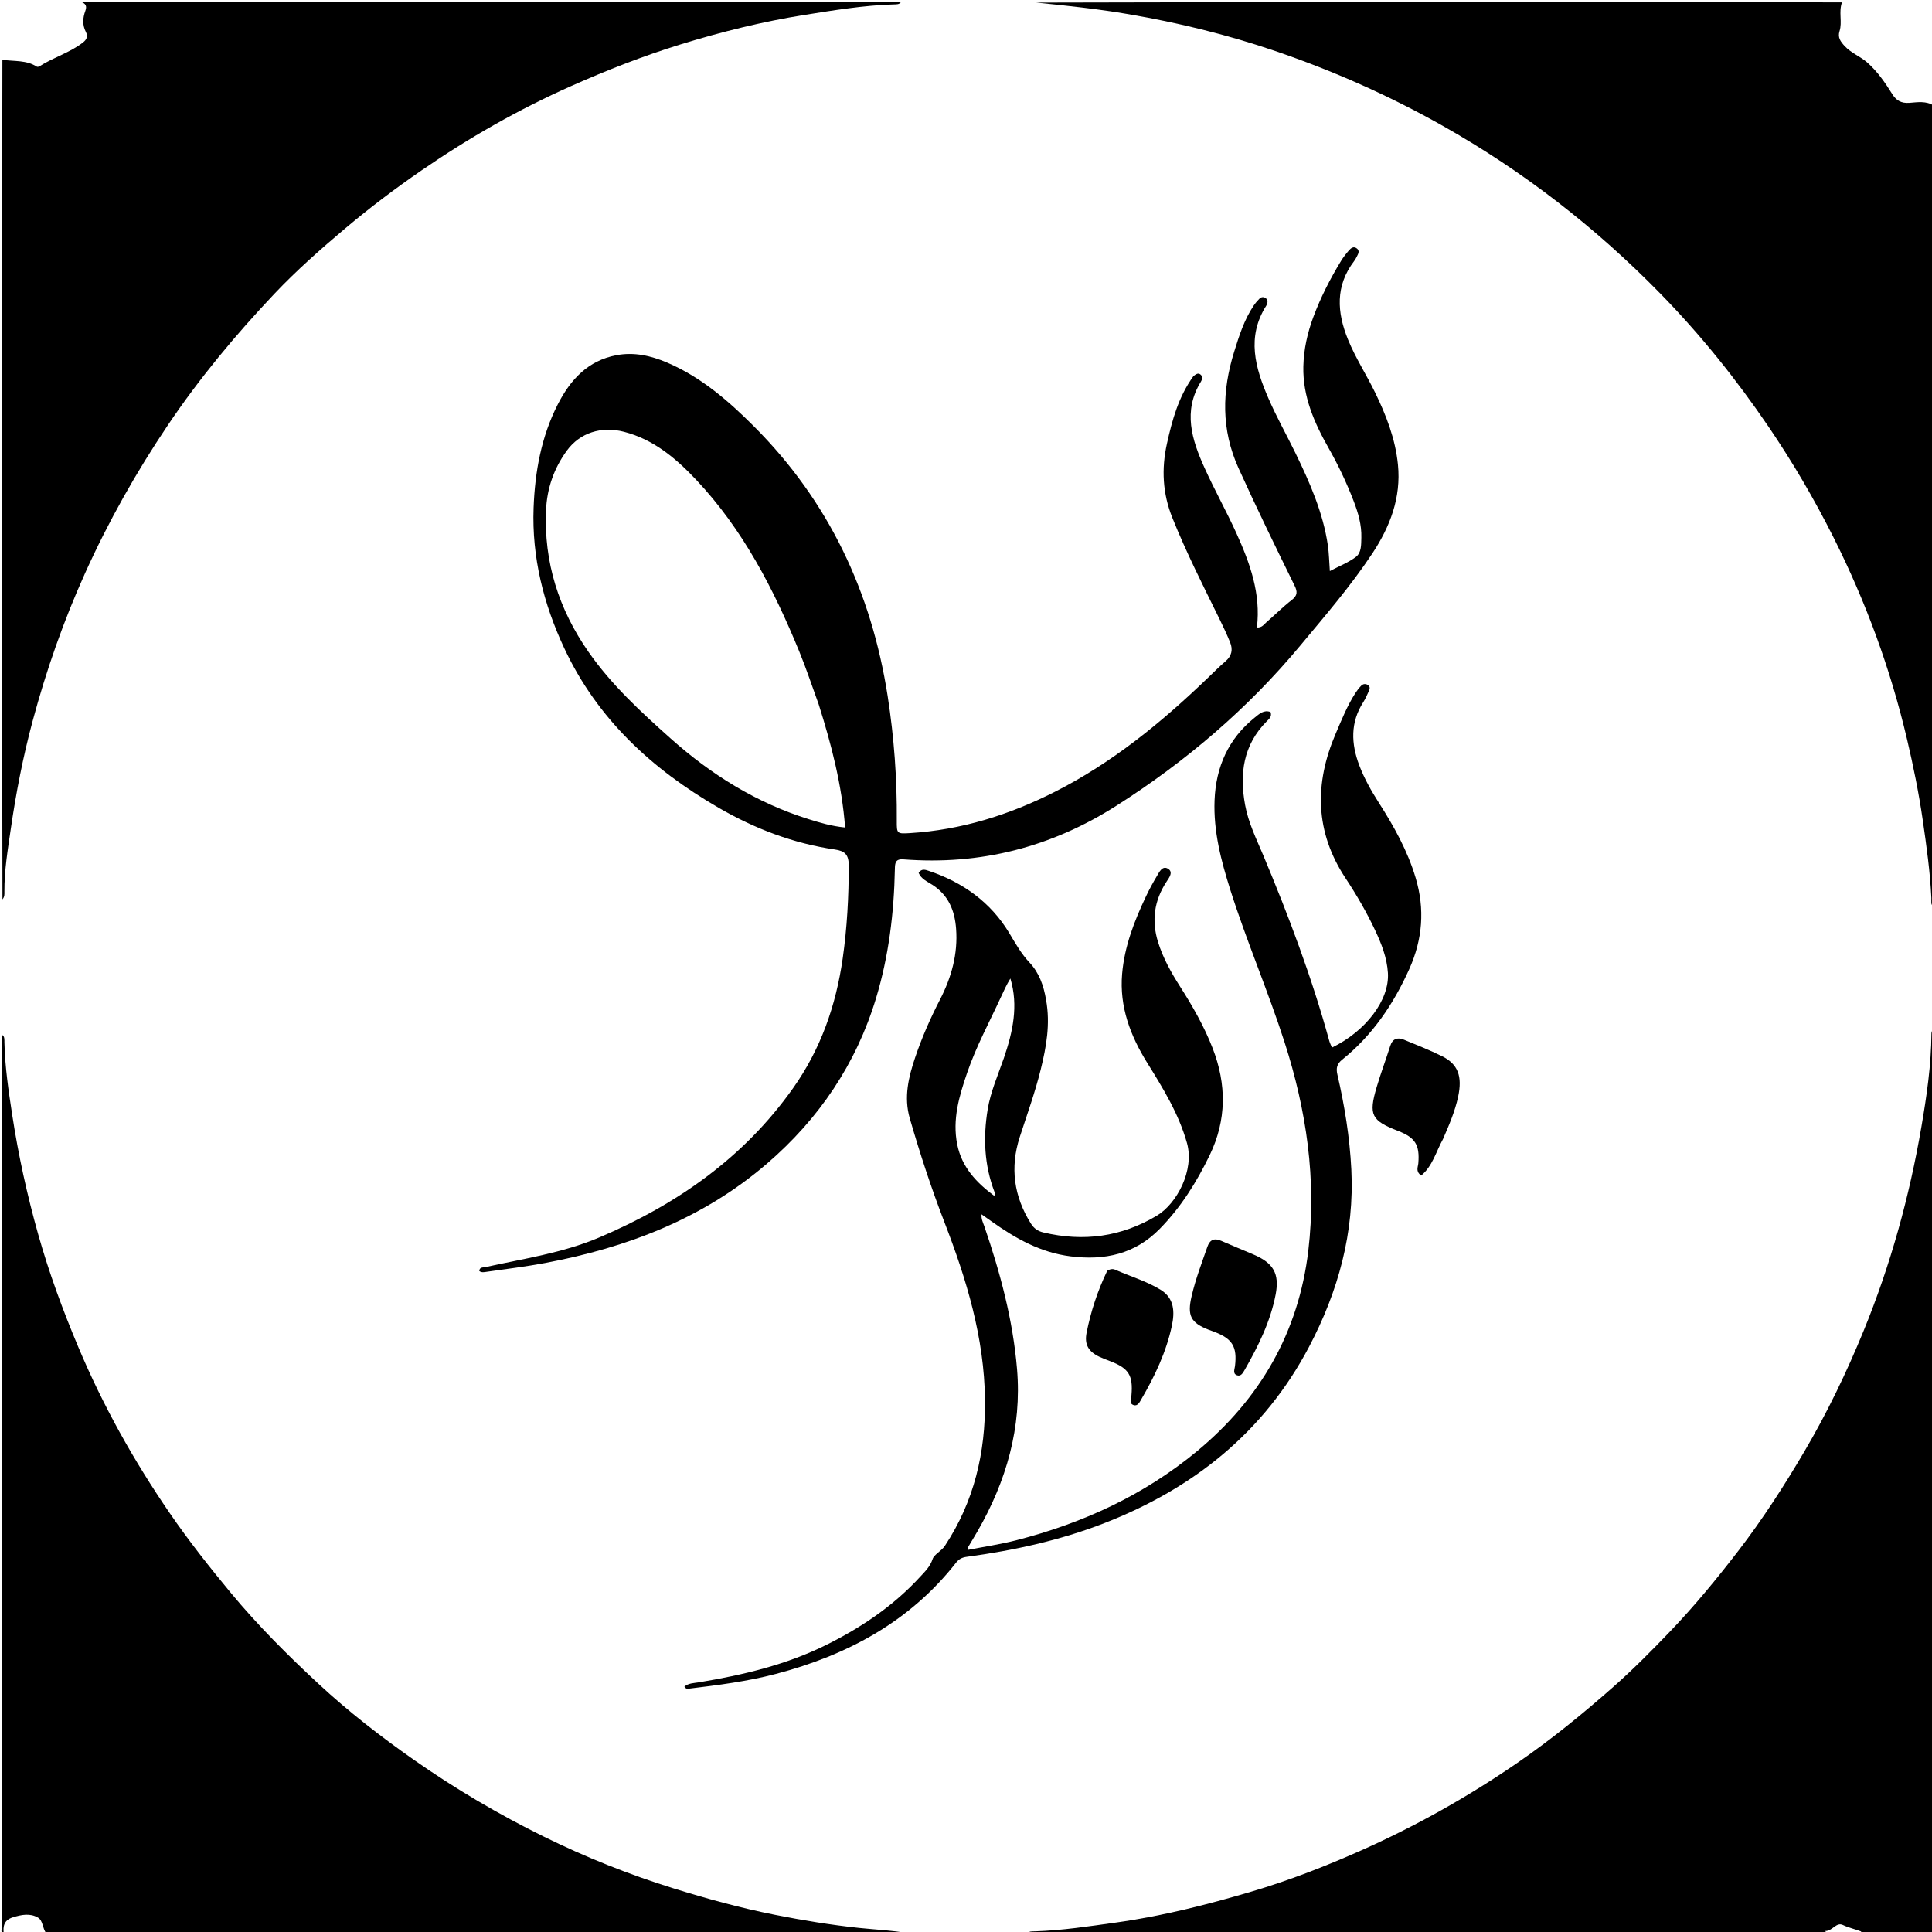 <svg version="1.1" id="Layer_1" xmlns="http://www.w3.org/2000/svg" xmlns:xlink="http://www.w3.org/1999/xlink" x="0px" y="0px"
	 width="100%" viewBox="0 0 1024 1024" enable-background="new 0 0 1024 1024" xml:space="preserve">
<path fill="#000000" opacity="1" stroke="none" 
	d="
M544.469,1025 
	C545.212,1023.462 546.947,1023.706 548.595,1023.652 
	C563.017,1023.181 577.232,1020.985 591.503,1018.993 
	C615.865,1015.592 639.584,1009.592 663.097,1002.649 
	C682.995,996.774 702.312,989.274 721.264,980.849 
	C750.342,967.922 777.99,952.386 804.198,934.376 
	C822.106,922.069 838.927,908.35 855.234,893.953 
	C865.612,884.79 875.314,874.98 884.863,865.036 
	C897.936,851.424 909.912,836.859 921.441,821.859 
	C934.322,805.1 945.694,787.429 956.374,769.284 
	C968.423,748.813 978.71,727.465 987.724,705.451 
	C1002.04,670.49 1012.031,634.318 1018.396,597.184 
	C1021.187,580.9 1023.59,564.454 1023.703,547.824 
	C1023.708,547.021 1024.047,546.22 1024.615,545.209 
	C1025,704.865 1025,864.73 1024.996,1024.595 
	C1024.996,1024.73 1024.937,1024.865 1024.905,1025 
	C1012.249,1025 999.593,1025 986.596,1024.807 
	C986.326,1024.307 986.497,1023.745 986.453,1023.727 
	C983.298,1022.48 979.986,1021.833 976.842,1020.328 
	C973.124,1018.549 971.303,1023.695 967.237,1023.474 
	C968.253,1024.354 968.627,1024.677 969,1025 
	C827.646,1025 686.292,1025 544.469,1025 
z"/>
<path fill="#000000" opacity="1" stroke="none" 
	d="
M1,548.469 
	C2.542,549.21 2.31,550.944 2.346,552.593 
	C2.633,565.536 4.541,578.323 6.494,591.071 
	C9.756,612.364 14.373,633.378 20.214,654.134 
	C25.976,674.612 33.324,694.524 41.555,714.088 
	C54.597,745.088 70.964,774.309 90.002,802.042 
	C100.041,816.666 110.995,830.556 122.312,844.212 
	C136.642,861.504 152.497,877.328 168.898,892.533 
	C184.678,907.163 201.711,920.38 219.38,932.757 
	C241.308,948.115 264.318,961.666 288.276,973.473 
	C310.413,984.383 333.325,993.535 356.969,1000.877 
	C374.694,1006.381 392.534,1011.286 410.725,1014.896 
	C425.486,1017.826 440.311,1020.263 455.309,1021.85 
	C463.989,1022.768 472.732,1023.082 481.683,1024.712 
	C329.646,1025 177.292,1025 24.518,1024.721 
	C22.413,1021.887 22.815,1017.939 20.1,1016.362 
	C15.911,1013.928 11.327,1014.823 6.781,1016.243 
	C2.116,1017.701 1.478,1020.93 2,1025 
	C-0.065,1024.102 1.064,1022.3 1.061,1021.004 
	C0.983,989.867 1,958.728 1,927.59 
	C1,801.373 1,675.155 1,548.469 
z"/>
<path fill="#000000" opacity="1" stroke="none" 
	d="
M477.531,1 
	C476.765,2.484 475.047,2.295 473.389,2.349 
	C457.615,2.855 442.08,5.415 426.539,7.881 
	C404.24,11.419 382.372,16.849 360.821,23.492 
	C340.999,29.602 321.71,37.172 302.747,45.592 
	C274.879,57.966 248.538,73.02 223.44,90.297 
	C209.511,99.885 196.038,110.052 183.096,120.959 
	C170.006,131.992 157.17,143.304 145.418,155.733 
	C124.878,177.456 105.794,200.355 89.047,225.225 
	C72.193,250.255 57.447,276.386 45.056,303.867 
	C33.65,329.161 24.535,355.264 17.319,382.062 
	C12.231,400.958 8.506,420.138 5.7,439.449 
	C4.11,450.386 2.265,461.395 2.338,472.547 
	C2.346,473.862 2.506,475.234 1.297,476.692 
	C1,328.646 1,180.292 1.264,31.676 
	C7.536,32.608 13.995,31.725 19.496,35.321 
	C19.809,35.525 20.55,35.377 20.925,35.135 
	C28.315,30.379 36.984,27.96 43.986,22.505 
	C45.891,21.022 46.75,19.296 45.497,16.903 
	C43.595,13.271 43.867,9.413 45.216,5.795 
	C46.23,3.072 45.303,1.875 43,1 
	C187.688,1 332.375,1 477.531,1 
z"/>
<path fill="#000000" opacity="1" stroke="none" 
	d="
M1025,480.531 
	C1023.104,479.712 1023.754,477.716 1023.669,475.971 
	C1022.999,462.068 1021.085,448.32 1019.085,434.553 
	C1016.987,420.115 1014.077,405.87 1010.743,391.693 
	C1002.011,354.57 988.945,318.994 971.856,284.944 
	C961.668,264.643 950.219,245.067 937.413,226.226 
	C920.286,201.025 901.314,177.389 880.052,155.641 
	C845.764,120.57 807.389,90.781 764.586,66.625 
	C736.147,50.575 706.473,37.45 675.644,26.943 
	C650.393,18.337 624.484,12.021 598.19,7.519 
	C582.062,4.757 565.771,3.017 549.222,1.375 
	C691.354,1 833.708,1 976.295,1.256 
	C974.434,6.351 976.554,11.626 974.998,16.498 
	C973.919,19.878 975.532,22.033 977.69,24.382 
	C981.147,28.144 985.996,29.851 989.727,33.155 
	C995.135,37.943 999.164,43.798 1002.945,49.871 
	C1005.013,53.191 1007.637,54.827 1012.016,54.5 
	C1016.288,54.181 1020.938,53.348 1025,56 
	C1025,197.354 1025,338.708 1025,480.531 
z"/>
<path fill="#000000" opacity="1" stroke="none" 
	d="
M632.539,199.359 
	C633.908,198.29 635.074,197.425 636.376,198.576 
	C637.599,199.657 637.277,201.043 636.545,202.225 
	C626.844,217.887 631.688,233.068 638.409,247.943 
	C643.687,259.624 649.983,270.844 655.279,282.517 
	C662.464,298.356 668.378,314.602 666.187,332.57 
	C668.85,332.774 669.86,330.999 671.161,329.871 
	C675.691,325.943 679.937,321.662 684.667,318.001 
	C687.726,315.634 687.742,313.628 686.166,310.417 
	C676.041,289.786 665.959,269.144 656.471,248.194 
	C647.165,227.648 647.641,207.271 654.137,186.428 
	C656.763,178.002 659.414,169.555 664.389,162.116 
	C665.307,160.744 666.387,159.452 667.555,158.285 
	C668.441,157.398 669.698,157.226 670.777,157.978 
	C671.861,158.734 672.025,159.88 671.542,161.101 
	C671.42,161.411 671.317,161.737 671.141,162.015 
	C660.575,178.621 665.304,195.01 672.278,211.092 
	C676.58,221.012 681.921,230.478 686.658,240.214 
	C694.248,255.816 701.235,271.657 703.793,289.014 
	C704.419,293.262 704.472,297.594 704.847,302.674 
	C709.772,300.08 714.586,298.195 718.596,295.223 
	C721.659,292.953 721.438,288.594 721.545,284.989 
	C721.747,278.233 719.864,271.786 717.466,265.56 
	C713.752,255.915 709.349,246.58 704.237,237.574 
	C696.6,224.122 690.434,210.148 690.801,194.229 
	C691.01,185.172 692.968,176.398 696.131,167.929 
	C699.99,157.6 704.996,147.814 710.72,138.401 
	C711.925,136.42 713.375,134.563 714.892,132.804 
	C715.986,131.537 717.425,130.322 719.189,131.705 
	C720.725,132.909 719.975,134.406 719.269,135.764 
	C718.809,136.649 718.347,137.554 717.745,138.342 
	C707.678,151.514 708.591,165.525 714.471,179.956 
	C718.444,189.709 724.204,198.541 728.803,207.975 
	C734.751,220.173 739.6,232.691 740.949,246.308 
	C742.679,263.762 736.782,279.114 727.375,293.326 
	C715.951,310.584 702.425,326.232 689.223,342.109 
	C661.287,375.705 628.414,403.689 591.622,427.11 
	C557.208,449.017 519.61,458.643 478.873,455.485 
	C474.582,455.152 474.364,457.369 474.303,460.581 
	C473.86,483.806 471.067,506.762 464.339,529.013 
	C453.795,563.887 434.11,592.98 406.564,616.698 
	C372.636,645.91 332.422,661.234 289,669.398 
	C278.693,671.336 268.299,672.585 257.934,674.077 
	C256.642,674.262 255.296,674.614 254.034,673.669 
	C254.169,671.474 255.969,671.885 257.294,671.591 
	C277.57,667.089 298.201,664.14 317.564,655.902 
	C358.705,638.399 394.138,613.743 420.322,576.781 
	C435.024,556.027 443.081,532.944 446.648,508.011 
	C448.987,491.665 449.854,475.268 449.855,458.754 
	C449.855,452.87 447.721,451.013 442.473,450.248 
	C420.446,447.034 400.039,439.229 380.817,428.094 
	C345.551,407.664 316.622,381.069 299.085,343.59 
	C288.073,320.057 281.842,295.29 282.816,269.149 
	C283.527,250.055 286.874,231.406 295.713,214.176 
	C302.366,201.21 311.608,191.125 326.741,188.261 
	C336.095,186.491 344.993,188.521 353.539,192.162 
	C371.514,199.819 385.972,212.349 399.586,225.97 
	C439.254,265.655 461.885,313.777 470.475,368.907 
	C473.892,390.836 475.485,412.868 475.32,435.046 
	C475.269,441.902 475.411,441.998 482.343,441.567 
	C509.521,439.877 534.822,431.967 559.08,419.685 
	C589.494,404.287 615.41,383.076 639.782,359.673 
	C643.026,356.558 646.211,353.367 649.614,350.432 
	C652.867,347.627 653.524,344.287 652.021,340.549 
	C650.347,336.383 648.433,332.306 646.451,328.275 
	C637.705,310.488 628.739,292.815 621.35,274.384 
	C616.204,261.549 615.54,248.578 618.49,235.208 
	C621.266,222.626 624.637,210.309 632.539,199.359 
M433.948,373.396 
	C430.526,364.021 427.412,354.519 423.627,345.293 
	C410.035,312.157 393.764,280.553 368.902,254.212 
	C358.193,242.865 346.359,232.885 330.726,228.86 
	C318.584,225.734 307.308,229.452 300.467,238.808 
	C293.598,248.203 289.898,258.881 289.404,270.411 
	C288.221,297.97 296.132,322.863 311.885,345.479 
	C324.101,363.017 339.678,377.323 355.438,391.394 
	C376.889,410.547 400.942,425.534 428.608,434.176 
	C434.589,436.045 440.605,437.863 447.929,438.598 
	C446.225,416.094 440.763,395.008 433.948,373.396 
z"/>
<path fill="#000000" opacity="1" stroke="none" 
	d="
M554.429,529.897 
	C556.778,542.766 554.558,554.854 551.602,566.869 
	C548.615,579.008 544.346,590.753 540.494,602.627 
	C535.243,618.816 537.36,634.109 546.397,648.517 
	C548.002,651.077 550.003,652.513 553.011,653.227 
	C574.262,658.272 594.286,655.604 613.126,644.342 
	C623.833,637.941 633.159,620.169 629.113,605.801 
	C624.753,590.317 616.47,576.862 608.115,563.429 
	C599.106,548.946 593.278,533.612 594.741,516.232 
	C595.976,501.571 601.22,488.091 607.462,474.957 
	C609.176,471.352 611.086,467.826 613.135,464.401 
	C614.444,462.213 616.031,458.722 618.965,460.384 
	C622.079,462.148 619.643,465.242 618.297,467.293 
	C611.741,477.285 610.257,487.903 613.776,499.273 
	C616.412,507.788 620.728,515.471 625.493,522.934 
	C632.138,533.342 638.245,544.033 642.728,555.585 
	C650.145,574.698 650.173,593.628 641.163,612.252 
	C634.236,626.572 625.859,639.952 614.636,651.366 
	C601.531,664.692 585.635,668.173 567.445,665.891 
	C551.411,663.88 538.227,656.395 525.525,647.352 
	C523.907,646.199 522.28,645.06 520.239,643.62 
	C520.028,646.207 521.071,648.082 521.723,649.984 
	C530.158,674.607 536.878,699.654 539.049,725.669 
	C541.629,756.592 533.398,785.026 518.073,811.654 
	C516.414,814.537 514.665,817.37 512.972,820.234 
	C512.904,820.349 512.983,820.551 513.041,821.462 
	C521.652,819.773 530.287,818.511 538.693,816.356 
	C573.822,807.349 606.193,792.526 634.298,769.288 
	C667.853,741.544 688.323,706.177 693.44,662.81 
	C697.875,625.224 692.444,588.52 680.9,552.57 
	C672.139,525.284 660.736,498.954 652.092,471.64 
	C647.207,456.207 643.1,440.567 643.743,424.188 
	C644.438,406.509 651.063,391.515 665.086,380.285 
	C667.394,378.437 669.886,376.025 673.418,377.403 
	C674.27,379.837 672.64,381.048 671.41,382.288 
	C658.934,394.858 656.884,410.048 659.936,426.665 
	C661.674,436.132 665.914,444.651 669.573,453.38 
	C683.037,485.498 695.3,518.033 704.538,551.652 
	C704.877,552.884 705.483,554.043 705.966,555.242 
	C723.828,546.613 736.54,530.035 735.631,515.661 
	C735.116,507.536 732.18,500.114 728.749,492.855 
	C724.254,483.345 718.982,474.255 713.195,465.502 
	C696.928,440.899 696.602,415.295 707.937,388.87 
	C711.087,381.527 714.043,374.074 718.402,367.318 
	C719.296,365.931 720.323,364.593 721.483,363.426 
	C722.511,362.393 723.893,362.262 725.138,363.159 
	C726.345,364.029 726.007,365.232 725.503,366.316 
	C724.592,368.277 723.759,370.305 722.595,372.114 
	C715.648,382.907 716.1,394.159 720.442,405.631 
	C723.107,412.67 726.806,419.182 730.856,425.518 
	C738.858,438.04 746.056,450.951 750.343,465.322 
	C755.274,481.849 754.012,497.877 746.987,513.531 
	C738.621,532.175 727.426,548.745 711.349,561.666 
	C708.662,563.826 708.044,566.07 708.837,569.489 
	C712.674,586.033 715.379,602.771 716.235,619.761 
	C717.922,653.295 709.316,684.454 693.829,713.843 
	C669.95,759.157 632.518,788.922 585.344,807.287 
	C561.784,816.46 537.274,821.777 512.302,825.158 
	C509.967,825.474 508.246,826.321 506.828,828.133 
	C482.237,859.549 449.156,877.227 411.294,887.198 
	C396.123,891.194 380.618,893.148 365.094,895.027 
	C364.271,895.127 363.432,895.16 362.753,893.923 
	C364.954,892.055 367.807,892.1 370.402,891.67 
	C393.802,887.793 416.739,882.403 438.145,871.733 
	C456.643,862.513 473.561,851.12 487.61,835.819 
	C490.204,832.994 492.967,830.44 494.318,826.285 
	C495.097,823.893 498.954,822.124 500.819,819.298 
	C516.307,795.84 522.369,769.97 522.065,742.056 
	C521.704,708.956 512.276,678.082 500.527,647.686 
	C493.557,629.654 487.572,611.32 482.202,592.754 
	C478.949,581.508 481.551,570.872 485.048,560.496 
	C488.604,549.948 493.104,539.709 498.234,529.762 
	C504.278,518.044 507.757,505.65 506.751,492.257 
	C506.027,482.626 502.749,474.53 494.263,469.02 
	C491.582,467.28 488.309,465.962 486.893,462.672 
	C488.436,460.174 490.529,461.003 492.314,461.599 
	C510.306,467.616 525.11,478.223 534.878,494.464 
	C538.199,499.986 541.191,505.424 545.655,510.158 
	C550.687,515.494 553.148,522.265 554.429,529.897 
M532.106,560.684 
	C536.783,546.951 539.873,533.099 535.522,518.632 
	C533.513,521.839 532.042,525.145 530.528,528.431 
	C524.398,541.734 517.378,554.651 512.622,568.553 
	C508.408,580.873 504.67,593.307 507.356,606.623 
	C509.797,618.727 517.57,626.851 526.992,633.845 
	C527.353,632.94 527.304,632.302 527.086,631.728 
	C521.68,617.507 521.03,602.965 523.485,588.034 
	C525.017,578.711 528.799,570.211 532.106,560.684 
z"/>
<path fill="#000000" opacity="1" stroke="none" 
	d="
M586.864,673.511 
	C588.418,672.569 589.828,672.422 591.039,672.958 
	C599.08,676.522 607.628,679.006 615.164,683.626 
	C622.526,688.14 622.648,695.497 621.107,702.705 
	C618.126,716.64 612.058,729.408 604.911,741.658 
	C604.056,743.123 602.996,745.417 600.878,744.739 
	C598.223,743.888 599.538,741.364 599.693,739.535 
	C600.596,728.94 598.306,725.242 588.327,721.415 
	C586.466,720.701 584.582,720.028 582.784,719.176 
	C576.921,716.397 574.665,712.681 575.92,706.354 
	C578.153,695.093 581.725,684.216 586.864,673.511 
z"/>
<path fill="#000000" opacity="1" stroke="none" 
	d="
M631.598,686.916 
	C633.737,677.722 636.999,669.335 639.93,660.84 
	C641.245,657.028 643.613,656.059 647.302,657.677 
	C652.942,660.153 658.65,662.477 664.319,664.888 
	C674.859,669.37 678.257,674.975 676.121,686.1 
	C673.357,700.492 666.905,713.49 659.687,726.107 
	C658.815,727.631 657.699,729.756 655.533,728.887 
	C653.282,727.985 654.374,725.776 654.58,724.02 
	C655.775,713.855 653.235,709.616 643.768,705.958 
	C642.682,705.538 641.572,705.176 640.489,704.749 
	C631.077,701.042 629.154,697.294 631.598,686.916 
z"/>
<path fill="#000000" opacity="1" stroke="none" 
	d="
M764.839,603.692 
	C761.087,610.491 759.267,618.11 753.251,623.065 
	C750.168,620.812 751.59,618.53 751.749,616.546 
	C752.526,606.829 750.164,602.959 741.038,599.421 
	C726.848,593.919 725.306,590.963 729.66,576.216 
	C731.822,568.895 734.524,561.737 736.822,554.455 
	C738.084,550.455 740.715,549.667 744.166,551.079 
	C750.927,553.848 757.732,556.564 764.278,559.79 
	C772.81,563.993 775.17,570.484 772.835,581.326 
	C771.18,589.012 768.101,596.184 764.839,603.692 
z"/>
</svg>